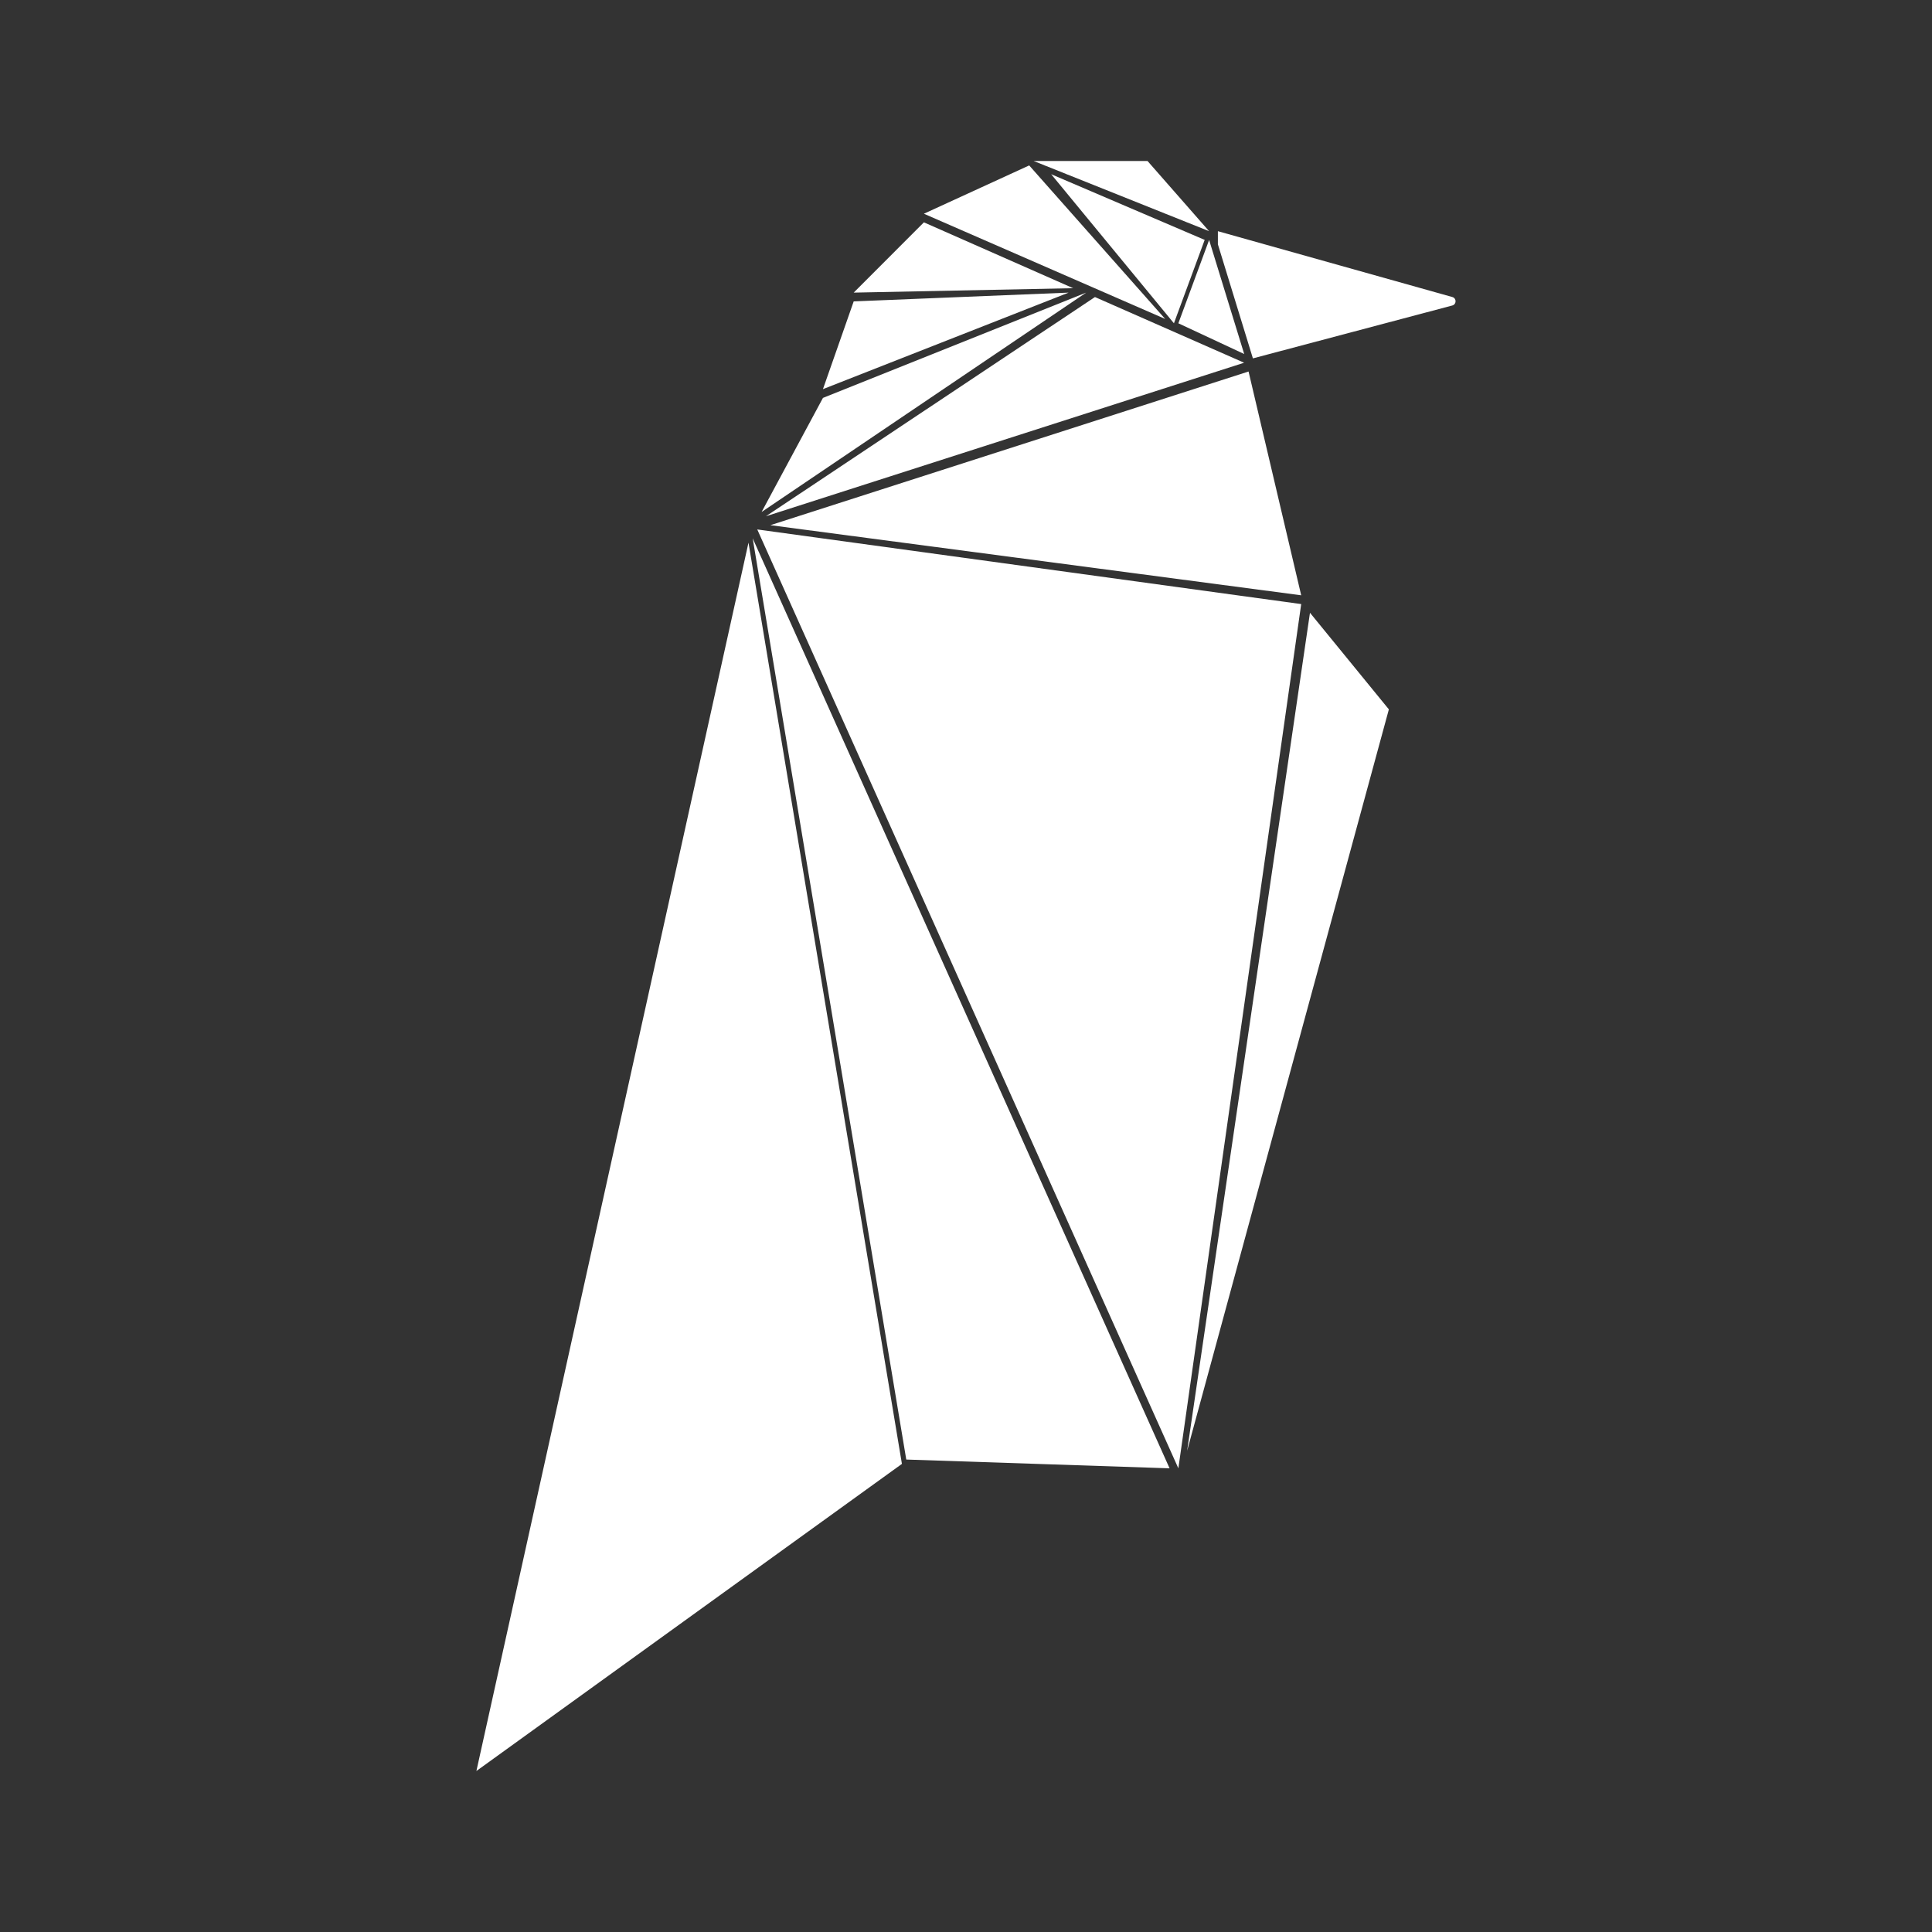 <svg xmlns="http://www.w3.org/2000/svg" width="24" height="24" fill="none" viewBox="0 0 24 24">
    <rect x="0" y="0" width="24" height="24" fill="#333333" stroke="none"/>
    <path fill="#fff" d="M15.51 4.615 9.57 6.524l6.594.871zM9.461 6.36l.762-1.417 3.27-1.308zm.762-1.526.382-1.09 2.67-.109zm4.415-.818.382-1.035.436 1.417zm-.055 0 .382-1.036-1.907-.816zm-1.798-1.961-1.308.6 2.997 1.307zM14.255 2H12.84l2.18.872zm.874 1.035v-.163l2.913.818c.053.015.053.09-.001.105l-2.477.657zm-4.524.6.872-.873 1.854.818zm2.997.055L9.515 6.413l5.94-1.907zm2.562 3.814-6.757-.927 5.231 11.663zm-1.417 10.518 1.526-10.41.98 1.2zm-.218.218L9.35 6.687l1.908 11.444zm-3.325-.055L9.298 6.741 5.918 22z"/>
</svg>
